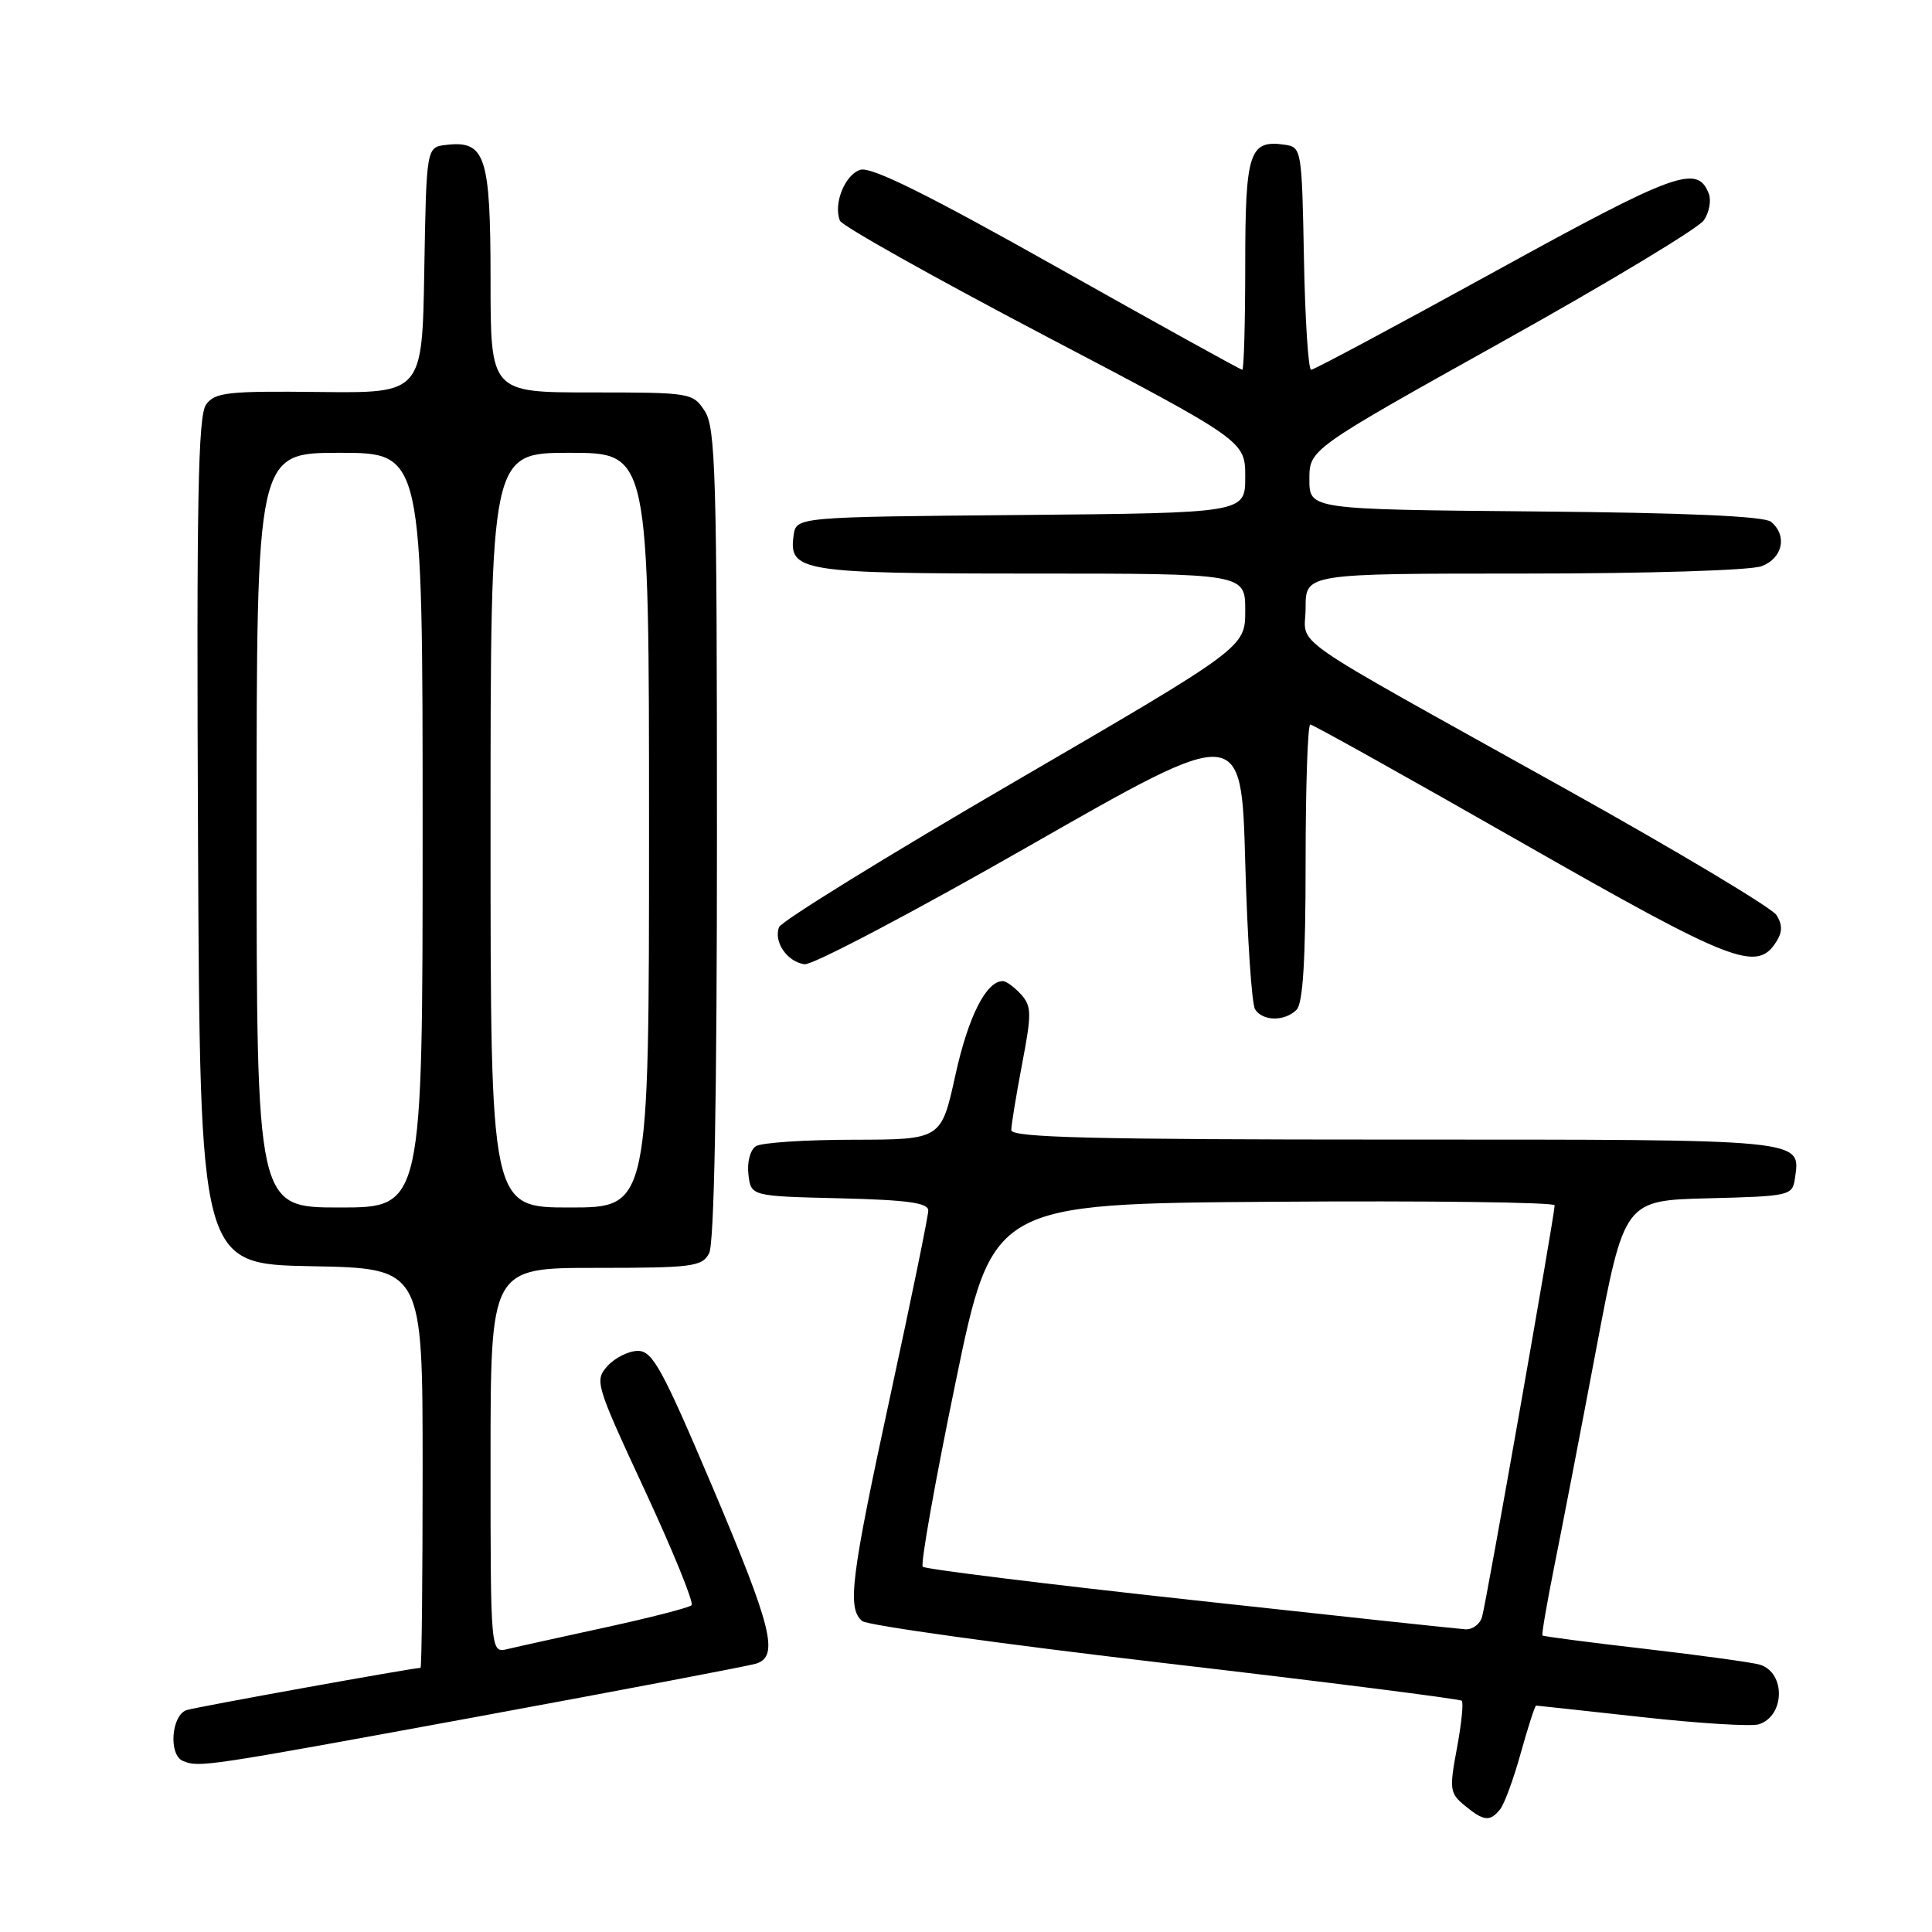 <?xml version="1.0" encoding="UTF-8" standalone="no"?>
<!DOCTYPE svg PUBLIC "-//W3C//DTD SVG 1.1//EN" "http://www.w3.org/Graphics/SVG/1.1/DTD/svg11.dtd" >
<svg xmlns="http://www.w3.org/2000/svg" xmlns:xlink="http://www.w3.org/1999/xlink" version="1.1" viewBox="0 0 256 256">
 <g >
 <path fill="currentColor"
d=" M 198.77 239.75 C 199.33 239.06 200.57 235.69 201.52 232.25 C 202.48 228.81 203.39 226.00 203.54 226.00 C 203.69 226.00 209.99 226.69 217.54 227.52 C 225.10 228.36 232.08 228.79 233.05 228.48 C 236.52 227.38 236.63 221.64 233.20 220.58 C 232.26 220.29 225.45 219.35 218.05 218.49 C 210.65 217.64 204.50 216.83 204.38 216.71 C 204.26 216.59 204.97 212.44 205.96 207.50 C 206.96 202.55 209.45 189.63 211.50 178.78 C 215.23 159.06 215.23 159.06 226.37 158.78 C 237.13 158.51 237.51 158.42 237.83 156.19 C 238.58 150.88 239.80 151.00 184.88 151.00 C 144.84 151.00 134.00 150.73 134.00 149.75 C 134.00 149.06 134.65 145.13 135.43 141.00 C 136.72 134.27 136.70 133.33 135.28 131.75 C 134.40 130.79 133.33 130.00 132.88 130.00 C 130.67 130.00 128.30 134.71 126.60 142.43 C 124.72 151.00 124.72 151.00 113.11 151.02 C 106.73 151.02 100.90 151.41 100.17 151.87 C 99.41 152.35 98.98 153.97 99.17 155.61 C 99.50 158.50 99.50 158.50 111.25 158.78 C 120.25 159.00 123.00 159.38 123.00 160.40 C 123.00 161.14 120.75 172.12 118.00 184.80 C 112.73 209.13 112.23 213.11 114.25 214.80 C 114.94 215.37 133.00 217.88 154.38 220.38 C 175.76 222.87 193.45 225.12 193.69 225.36 C 193.94 225.60 193.65 228.44 193.05 231.65 C 192.03 237.11 192.10 237.62 194.09 239.25 C 196.62 241.33 197.42 241.41 198.77 239.75 Z  M 63.05 227.51 C 82.48 223.93 99.20 220.75 100.19 220.44 C 103.25 219.47 102.32 215.70 94.38 196.97 C 87.75 181.35 86.47 179.00 84.53 179.00 C 83.31 179.00 81.50 179.90 80.51 180.99 C 78.76 182.93 78.90 183.39 85.47 197.54 C 89.19 205.55 91.96 212.37 91.64 212.70 C 91.31 213.02 86.20 214.34 80.27 215.63 C 74.35 216.92 68.49 218.21 67.25 218.51 C 65.00 219.04 65.00 219.04 65.00 193.52 C 65.00 168.00 65.00 168.00 78.96 168.00 C 91.75 168.00 93.02 167.84 93.96 166.07 C 94.64 164.80 95.00 145.57 95.00 110.53 C 95.00 62.87 94.82 56.66 93.38 54.46 C 91.80 52.05 91.51 52.00 78.38 52.00 C 65.00 52.00 65.00 52.00 65.00 37.07 C 65.00 20.65 64.32 18.59 59.12 19.20 C 56.50 19.50 56.50 19.50 56.22 35.80 C 55.95 52.10 55.95 52.10 42.29 51.94 C 30.16 51.80 28.48 51.99 27.31 53.60 C 26.24 55.06 26.03 66.23 26.24 111.45 C 26.50 167.50 26.50 167.50 41.25 167.78 C 56.00 168.05 56.00 168.05 56.00 194.53 C 56.00 209.09 55.88 221.00 55.72 221.00 C 54.72 221.00 26.16 226.16 24.75 226.59 C 22.70 227.23 22.30 232.55 24.25 233.34 C 26.42 234.22 27.01 234.13 63.05 227.51 Z  M 171.80 133.80 C 172.65 132.95 173.00 127.20 173.00 114.30 C 173.00 104.23 173.28 96.00 173.62 96.00 C 173.95 96.00 186.51 103.01 201.52 111.58 C 229.73 127.68 232.81 128.87 235.39 124.75 C 236.19 123.48 236.19 122.52 235.39 121.25 C 234.78 120.29 222.18 112.75 207.38 104.50 C 169.19 83.21 173.00 85.87 173.00 80.53 C 173.00 76.00 173.00 76.00 201.93 76.00 C 218.32 76.00 231.98 75.58 233.43 75.02 C 236.23 73.96 236.86 70.96 234.67 69.14 C 233.77 68.40 223.45 67.94 203.42 67.77 C 173.50 67.50 173.50 67.50 173.50 63.52 C 173.50 59.54 173.50 59.54 199.00 45.31 C 213.03 37.49 225.07 30.23 225.77 29.19 C 226.48 28.15 226.77 26.57 226.43 25.68 C 224.92 21.74 222.09 22.77 198.18 35.92 C 185.10 43.12 174.10 49.00 173.73 49.00 C 173.36 49.00 172.93 42.36 172.78 34.25 C 172.50 19.70 172.47 19.50 170.19 19.17 C 165.54 18.51 165.00 20.18 165.00 35.12 C 165.00 42.76 164.82 49.00 164.61 49.00 C 164.40 49.00 153.37 42.90 140.10 35.43 C 122.81 25.70 115.42 22.05 114.00 22.50 C 111.94 23.15 110.39 27.04 111.30 29.25 C 111.59 29.94 123.78 36.78 138.41 44.46 C 165.00 58.42 165.00 58.42 165.00 63.20 C 165.00 67.97 165.00 67.97 135.25 68.24 C 105.50 68.50 105.50 68.50 105.16 70.94 C 104.48 75.73 106.13 76.00 136.69 76.00 C 165.00 76.00 165.00 76.00 165.00 80.89 C 165.00 85.79 165.00 85.79 134.39 103.61 C 117.55 113.41 103.53 122.07 103.23 122.85 C 102.48 124.80 104.30 127.44 106.60 127.77 C 107.65 127.91 121.10 120.83 136.50 112.02 C 164.50 96.02 164.50 96.02 165.00 114.26 C 165.28 124.29 165.86 133.06 166.31 133.75 C 167.34 135.34 170.24 135.36 171.80 133.80 Z  M 157.67 211.98 C 138.52 209.89 122.58 207.92 122.27 207.60 C 121.95 207.28 123.90 196.33 126.60 183.26 C 131.50 159.50 131.50 159.50 168.75 159.24 C 189.24 159.09 206.00 159.31 206.00 159.71 C 206.00 160.97 196.93 212.40 196.38 214.25 C 196.10 215.21 195.11 215.95 194.18 215.89 C 193.26 215.84 176.83 214.08 157.67 211.98 Z  M 34.00 110.00 C 34.00 60.00 34.00 60.00 45.00 60.00 C 56.00 60.00 56.00 60.00 56.00 110.00 C 56.00 160.00 56.00 160.00 45.00 160.00 C 34.00 160.00 34.00 160.00 34.00 110.00 Z  M 65.00 110.00 C 65.00 60.00 65.00 60.00 75.50 60.00 C 86.00 60.00 86.00 60.00 86.00 110.00 C 86.00 160.00 86.00 160.00 75.50 160.00 C 65.00 160.00 65.00 160.00 65.00 110.00 Z "/>
</g>
</svg>